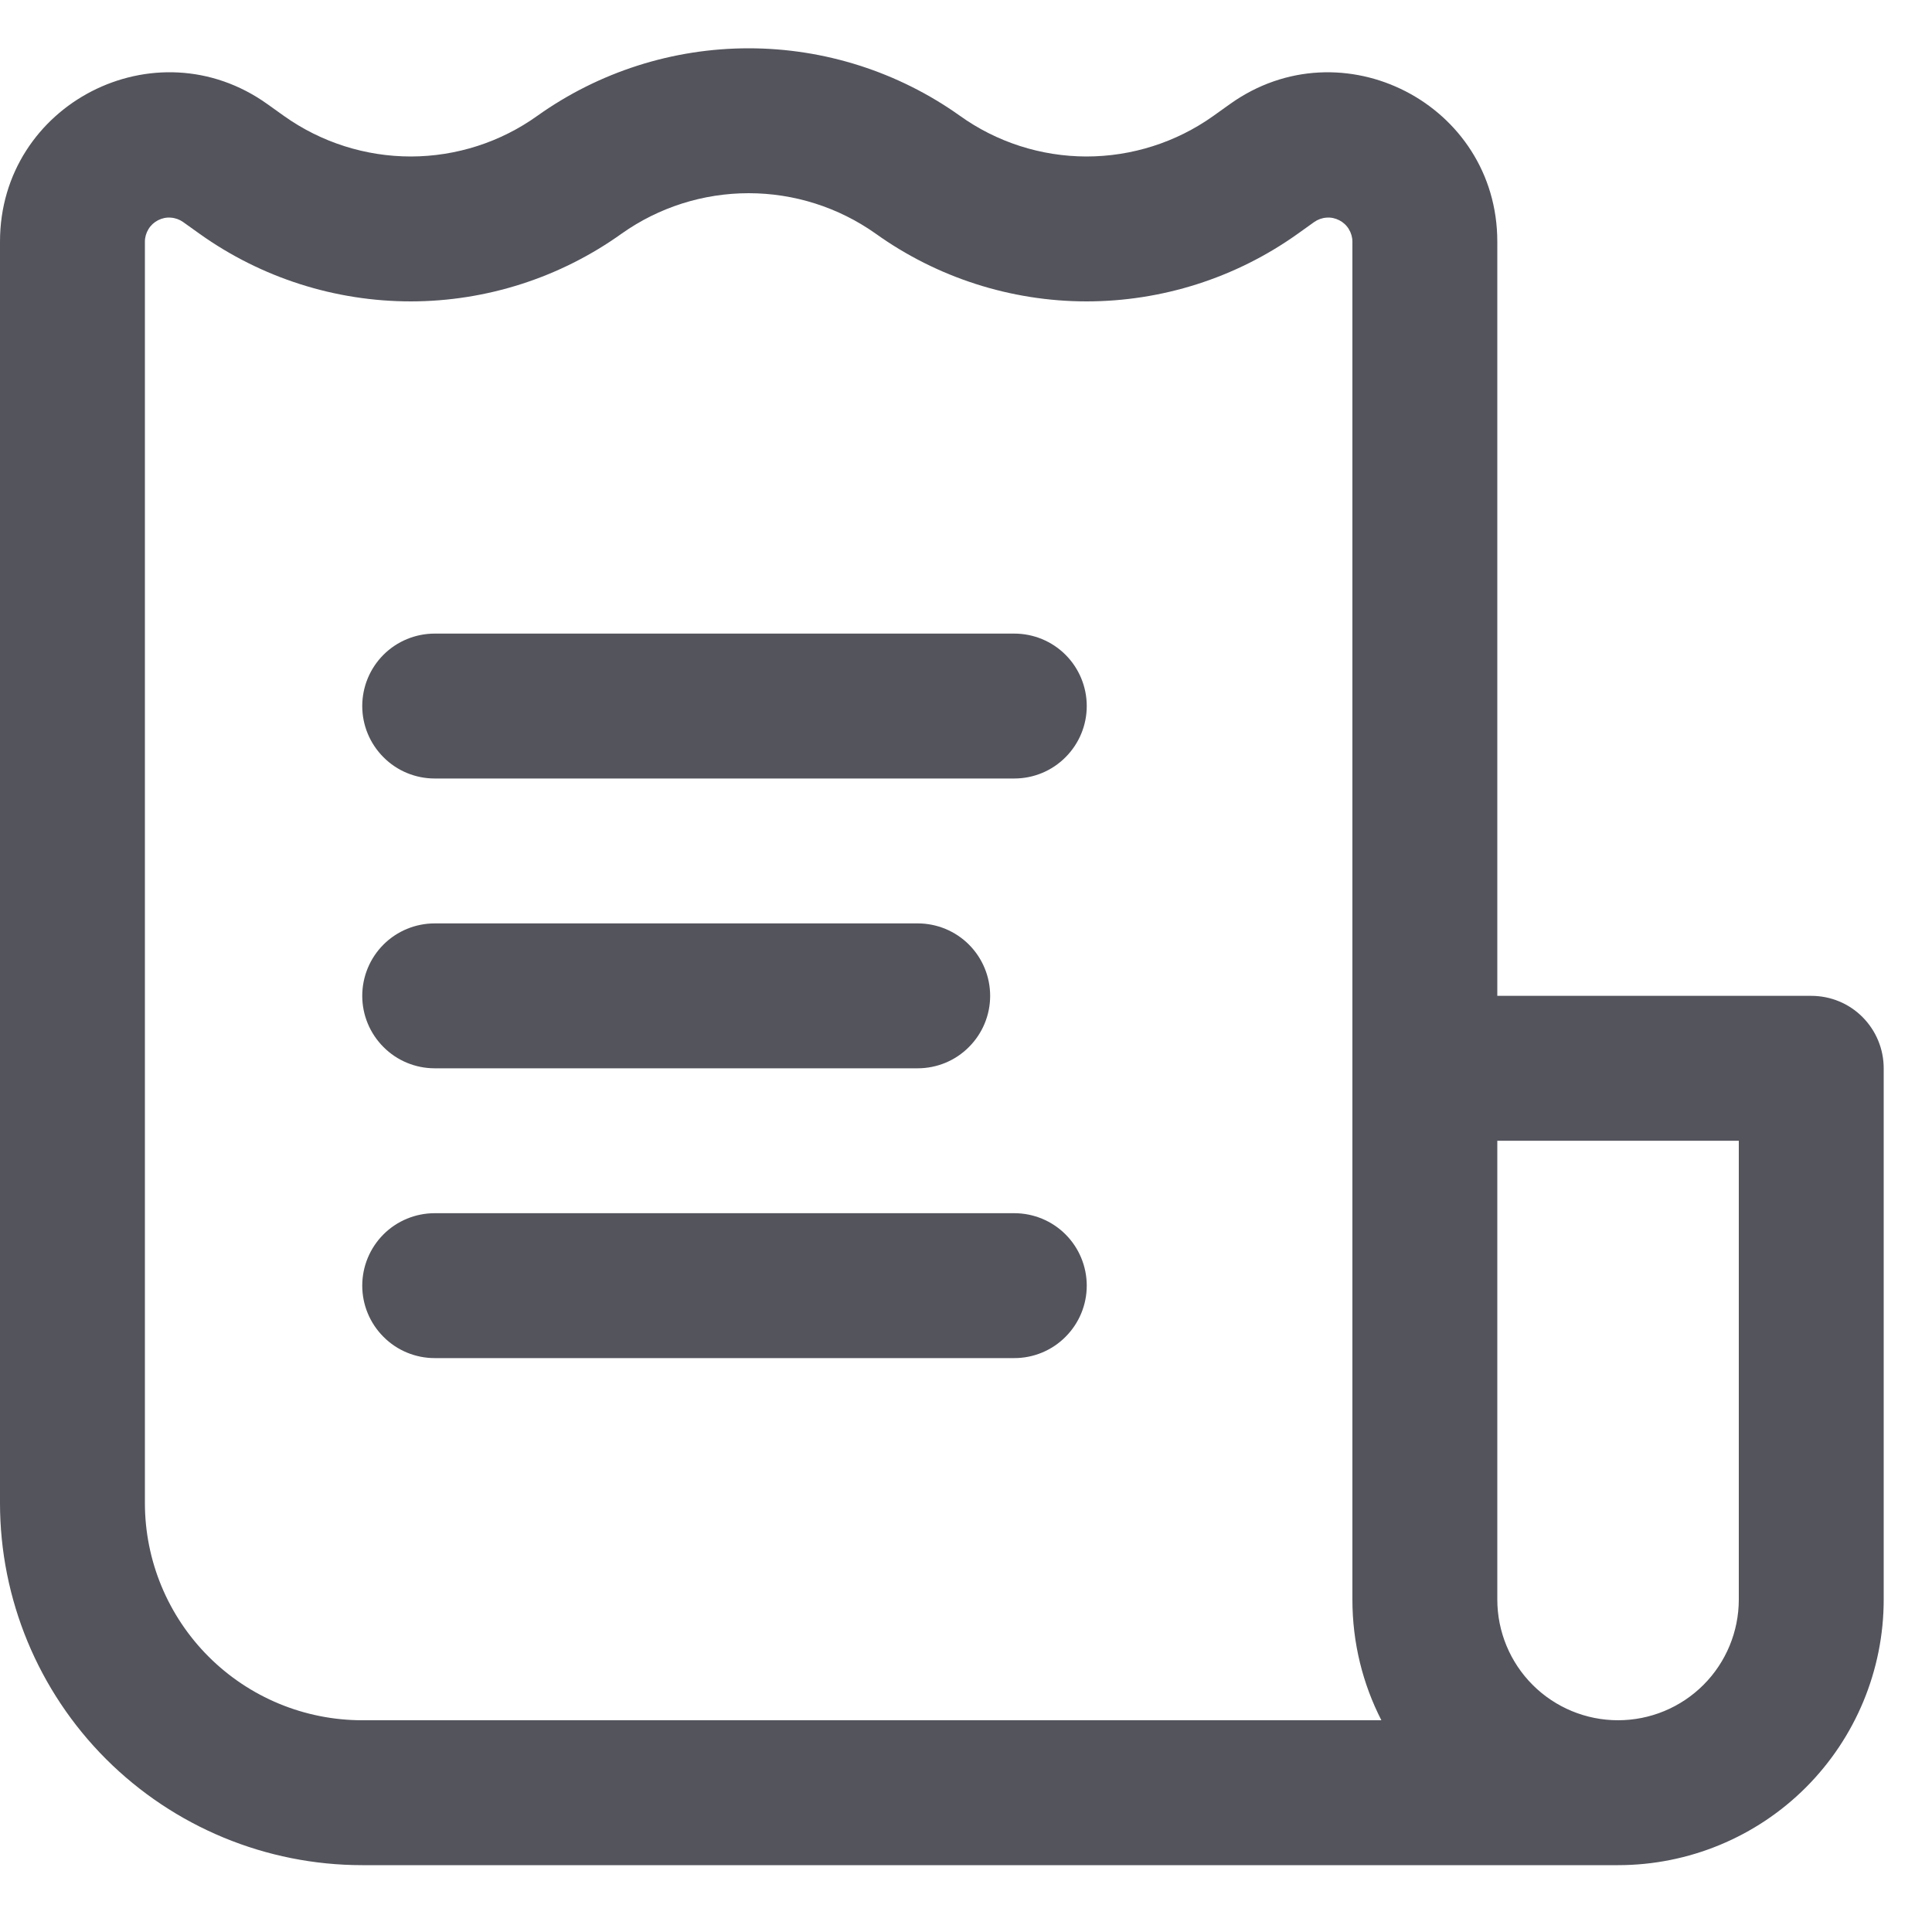 <svg width="20" height="20" viewBox="0 0 20 20" fill="none" xmlns="http://www.w3.org/2000/svg">
<g id="Group 12353">
<path id="Vector" d="M11.25 7.309C11.25 7.11 11.171 6.919 11.03 6.778C10.89 6.638 10.699 6.559 10.5 6.559H4.5C4.301 6.559 4.11 6.638 3.97 6.778C3.829 6.919 3.75 7.11 3.75 7.309C3.75 7.508 3.829 7.698 3.97 7.839C4.11 7.98 4.301 8.059 4.5 8.059H10.5C10.699 8.059 10.89 7.98 11.03 7.839C11.171 7.698 11.25 7.508 11.25 7.309ZM10.25 10.309C10.25 10.11 10.171 9.919 10.03 9.778C9.89 9.638 9.699 9.559 9.5 9.559H4.5C4.301 9.559 4.11 9.638 3.97 9.778C3.829 9.919 3.75 10.11 3.75 10.309C3.75 10.508 3.829 10.698 3.97 10.839C4.11 10.98 4.301 11.059 4.5 11.059H9.5C9.699 11.059 9.89 10.98 10.03 10.839C10.171 10.698 10.25 10.508 10.25 10.309ZM10.5 12.559C10.699 12.559 10.89 12.638 11.03 12.778C11.171 12.919 11.25 13.11 11.25 13.309C11.25 13.508 11.171 13.698 11.03 13.839C10.89 13.98 10.699 14.059 10.5 14.059H4.5C4.301 14.059 4.11 13.98 3.97 13.839C3.829 13.698 3.75 13.508 3.75 13.309C3.75 13.11 3.829 12.919 3.97 12.778C4.11 12.638 4.301 12.559 4.5 12.559H10.5Z" fill="#53545C"/>
<path id="Vector_2" fill-rule="evenodd" clip-rule="evenodd" d="M3.75 19.308H16.75C17.479 19.308 18.179 19.019 18.695 18.503C19.21 17.987 19.5 17.288 19.5 16.558V11.059C19.5 10.86 19.421 10.669 19.28 10.528C19.14 10.387 18.949 10.309 18.75 10.309H15.5V2.501C15.5 1.078 13.891 0.25 12.733 1.077L12.558 1.202C12.175 1.474 11.716 1.62 11.246 1.62C10.776 1.619 10.318 1.472 9.936 1.198C9.298 0.744 8.534 0.5 7.75 0.5C6.966 0.5 6.202 0.744 5.564 1.198C5.182 1.472 4.724 1.619 4.254 1.62C3.784 1.62 3.325 1.474 2.942 1.202L2.767 1.077C1.609 0.25 0 1.077 0 2.501V15.559C0 16.553 0.395 17.507 1.098 18.21C1.802 18.913 2.755 19.308 3.75 19.308ZM6.436 2.418C6.82 2.146 7.279 2 7.75 2C8.221 2 8.68 2.146 9.064 2.418C9.701 2.874 10.464 3.119 11.246 3.12C12.029 3.12 12.792 2.877 13.43 2.423L13.605 2.298C13.642 2.272 13.686 2.256 13.732 2.253C13.778 2.249 13.823 2.259 13.864 2.28C13.905 2.301 13.939 2.332 13.963 2.372C13.987 2.411 14 2.456 14 2.501V16.558C14 17.009 14.108 17.433 14.3 17.808H3.75C3.153 17.808 2.581 17.571 2.159 17.149C1.737 16.727 1.5 16.155 1.5 15.559V2.501C1.5 2.456 1.513 2.411 1.537 2.372C1.561 2.332 1.595 2.301 1.636 2.28C1.677 2.259 1.722 2.249 1.768 2.253C1.814 2.256 1.858 2.272 1.895 2.298L2.07 2.423C2.708 2.877 3.471 3.12 4.254 3.12C5.036 3.119 5.799 2.874 6.436 2.418ZM15.5 16.558V11.809H18V16.558C18 16.89 17.868 17.208 17.634 17.442C17.399 17.677 17.081 17.808 16.75 17.808C16.419 17.808 16.101 17.677 15.866 17.442C15.632 17.208 15.5 16.89 15.5 16.558Z" fill="#53545C"/>
</g>
</svg>
